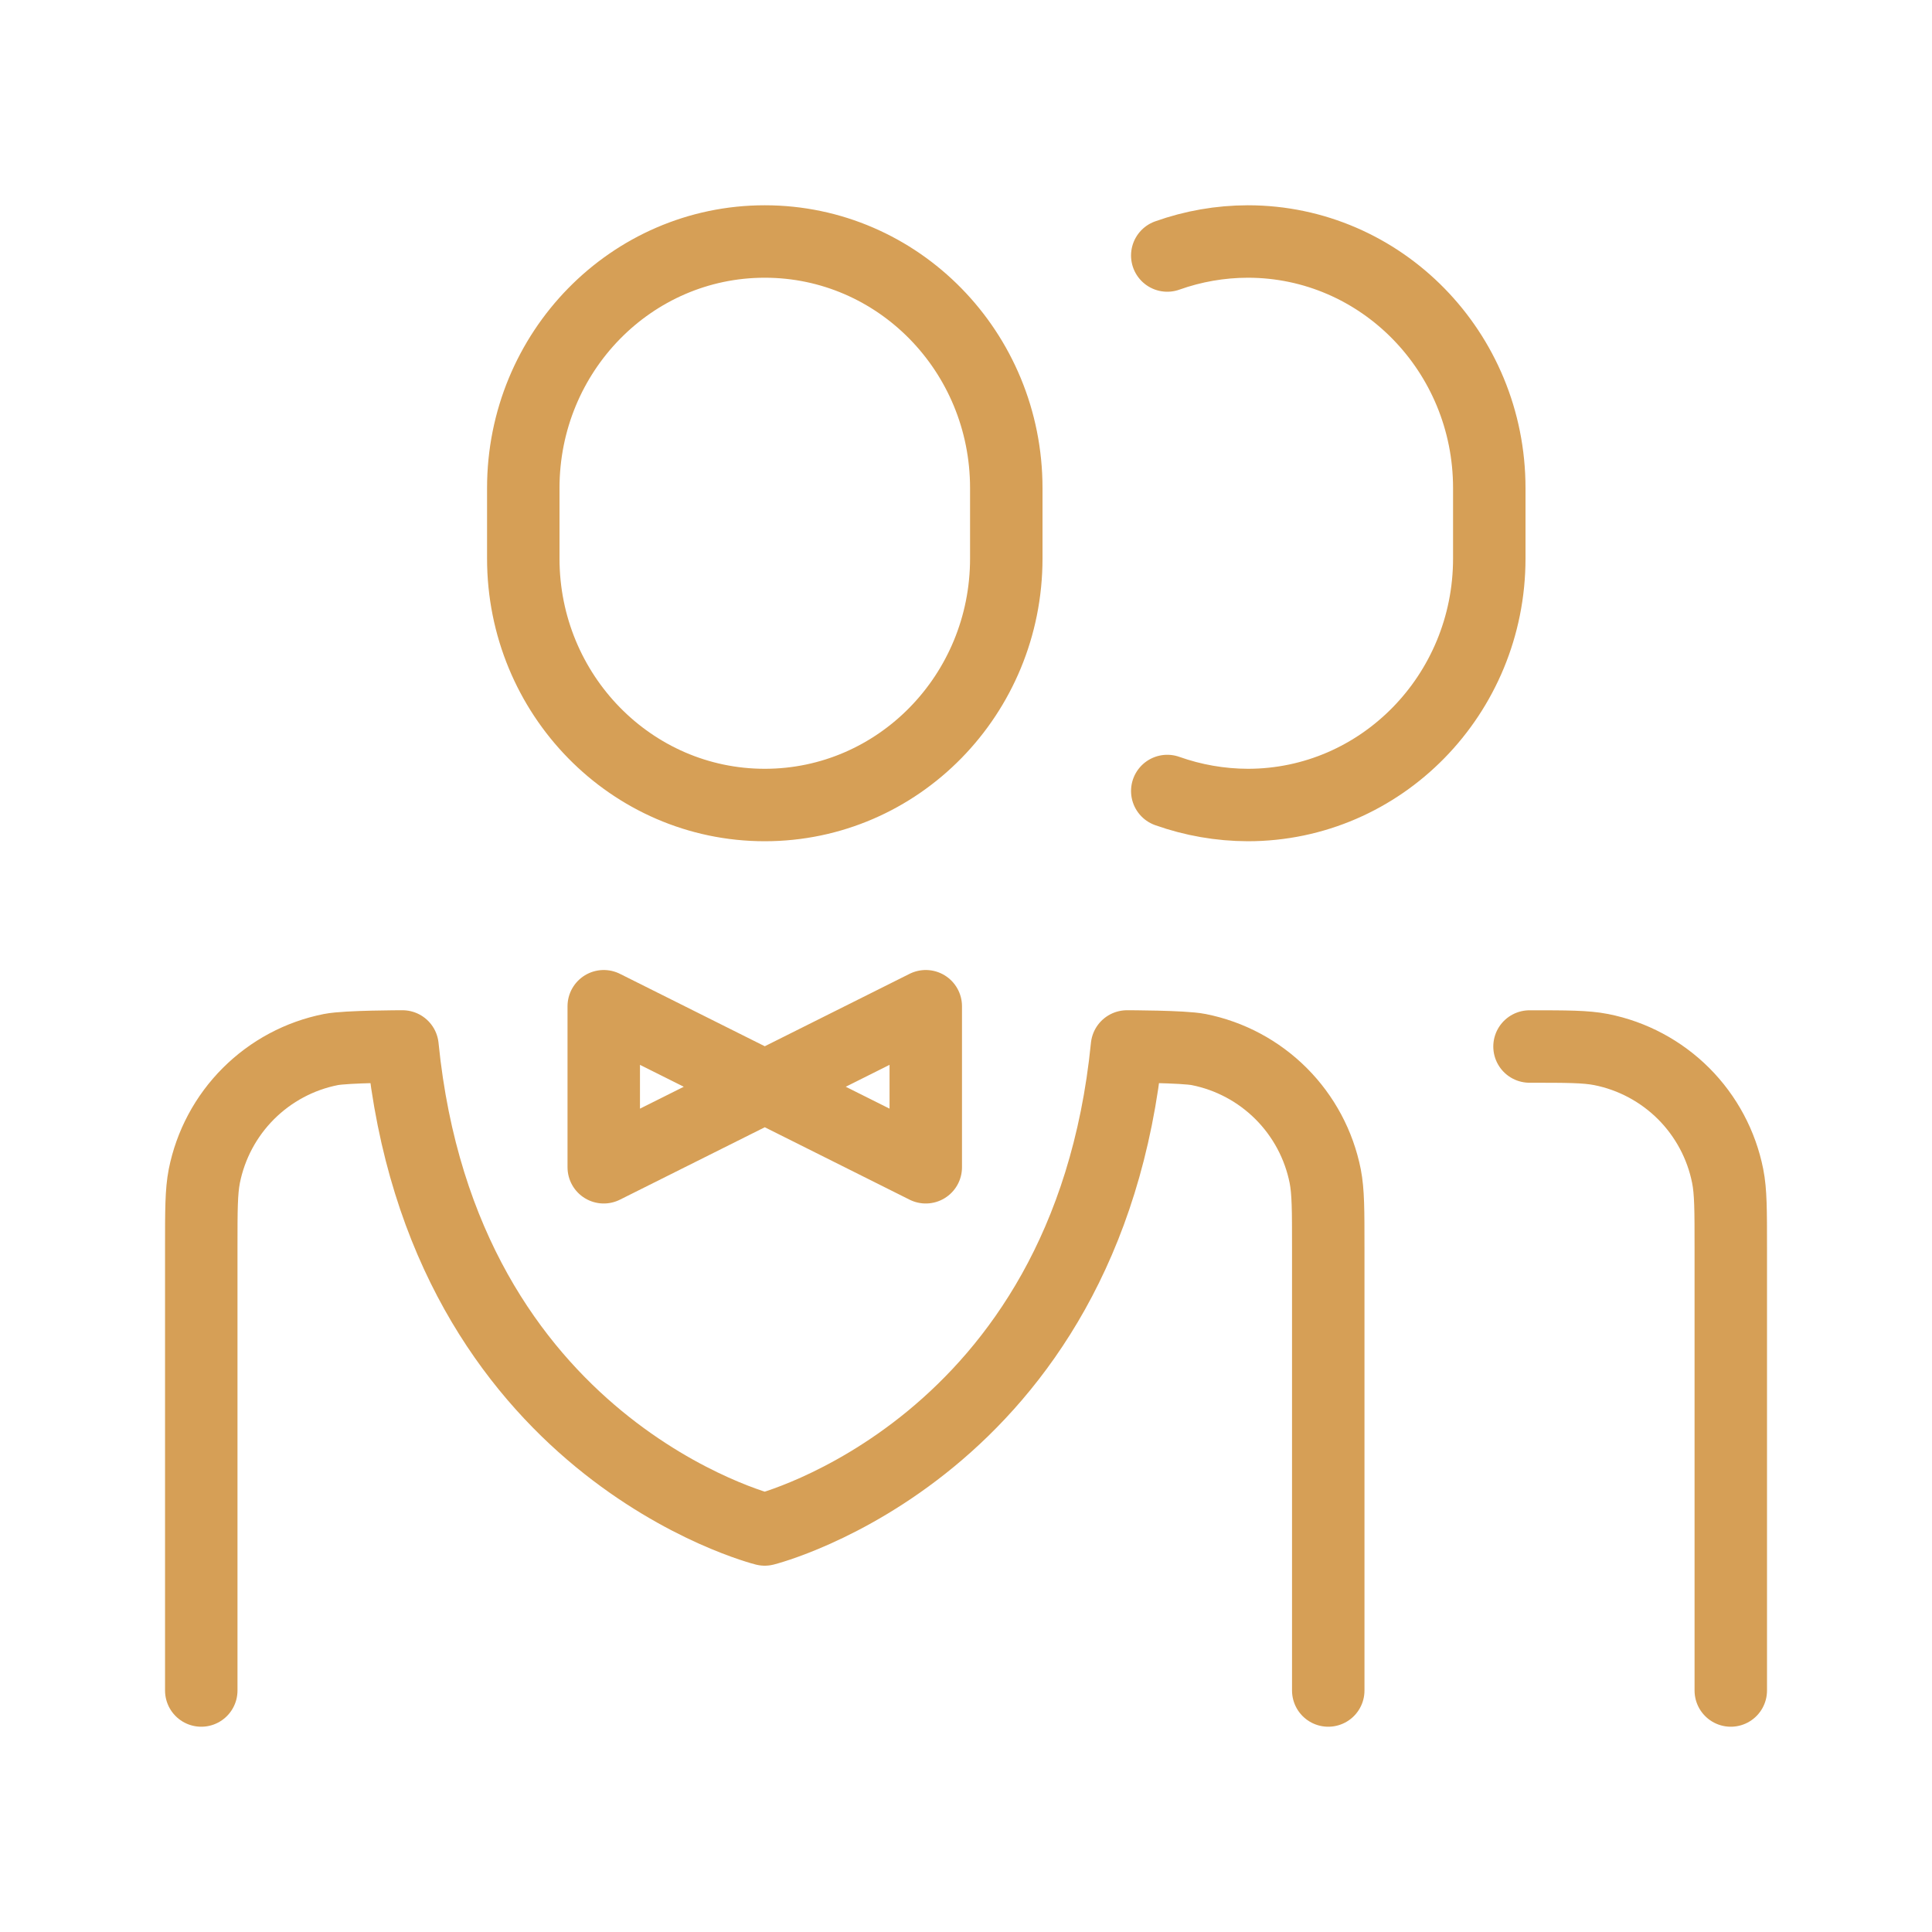<svg width="40" height="40" viewBox="0 0 40 40" fill="none" xmlns="http://www.w3.org/2000/svg">
<path d="M27.5 35V25.833C27.5 25.058 27.5 24.672 27.437 24.35C27.308 23.703 26.991 23.109 26.524 22.642C26.058 22.176 25.464 21.858 24.817 21.73C24.495 21.666 23.333 21.666 23.333 21.666C22.5 30 15.833 31.666 15.833 31.666C15.833 31.666 9.167 30 8.333 21.666C8.333 21.666 7.172 21.666 6.85 21.73C6.203 21.858 5.609 22.176 5.143 22.642C4.676 23.109 4.359 23.703 4.23 24.35C4.167 24.672 4.167 25.058 4.167 25.833V35" stroke="#D69F56" stroke-width="1.5" stroke-linecap="round" stroke-linejoin="round"/>
<path d="M15.834 22.5L19.167 20.833V24.167L15.834 22.5ZM15.834 22.5L12.5 20.833V24.167L15.834 22.5ZM35.834 35V25.833C35.834 25.058 35.834 24.672 35.77 24.35C35.642 23.703 35.324 23.109 34.858 22.642C34.391 22.176 33.797 21.858 33.15 21.73C32.828 21.667 32.442 21.667 31.667 21.667M24.167 5.29C24.702 5.099 25.265 5.001 25.834 5C28.595 5 30.834 7.285 30.834 10.105V11.563C30.834 14.38 28.595 16.667 25.834 16.667C25.265 16.665 24.702 16.567 24.167 16.377M20.834 11.563V10.105C20.834 7.283 18.595 5 15.834 5C13.072 5 10.834 7.285 10.834 10.105V11.563C10.834 14.38 13.072 16.667 15.834 16.667C18.595 16.667 20.834 14.382 20.834 11.563Z" stroke="#D69F56" stroke-width="1.5" stroke-linecap="round" stroke-linejoin="round"/>
</svg>
